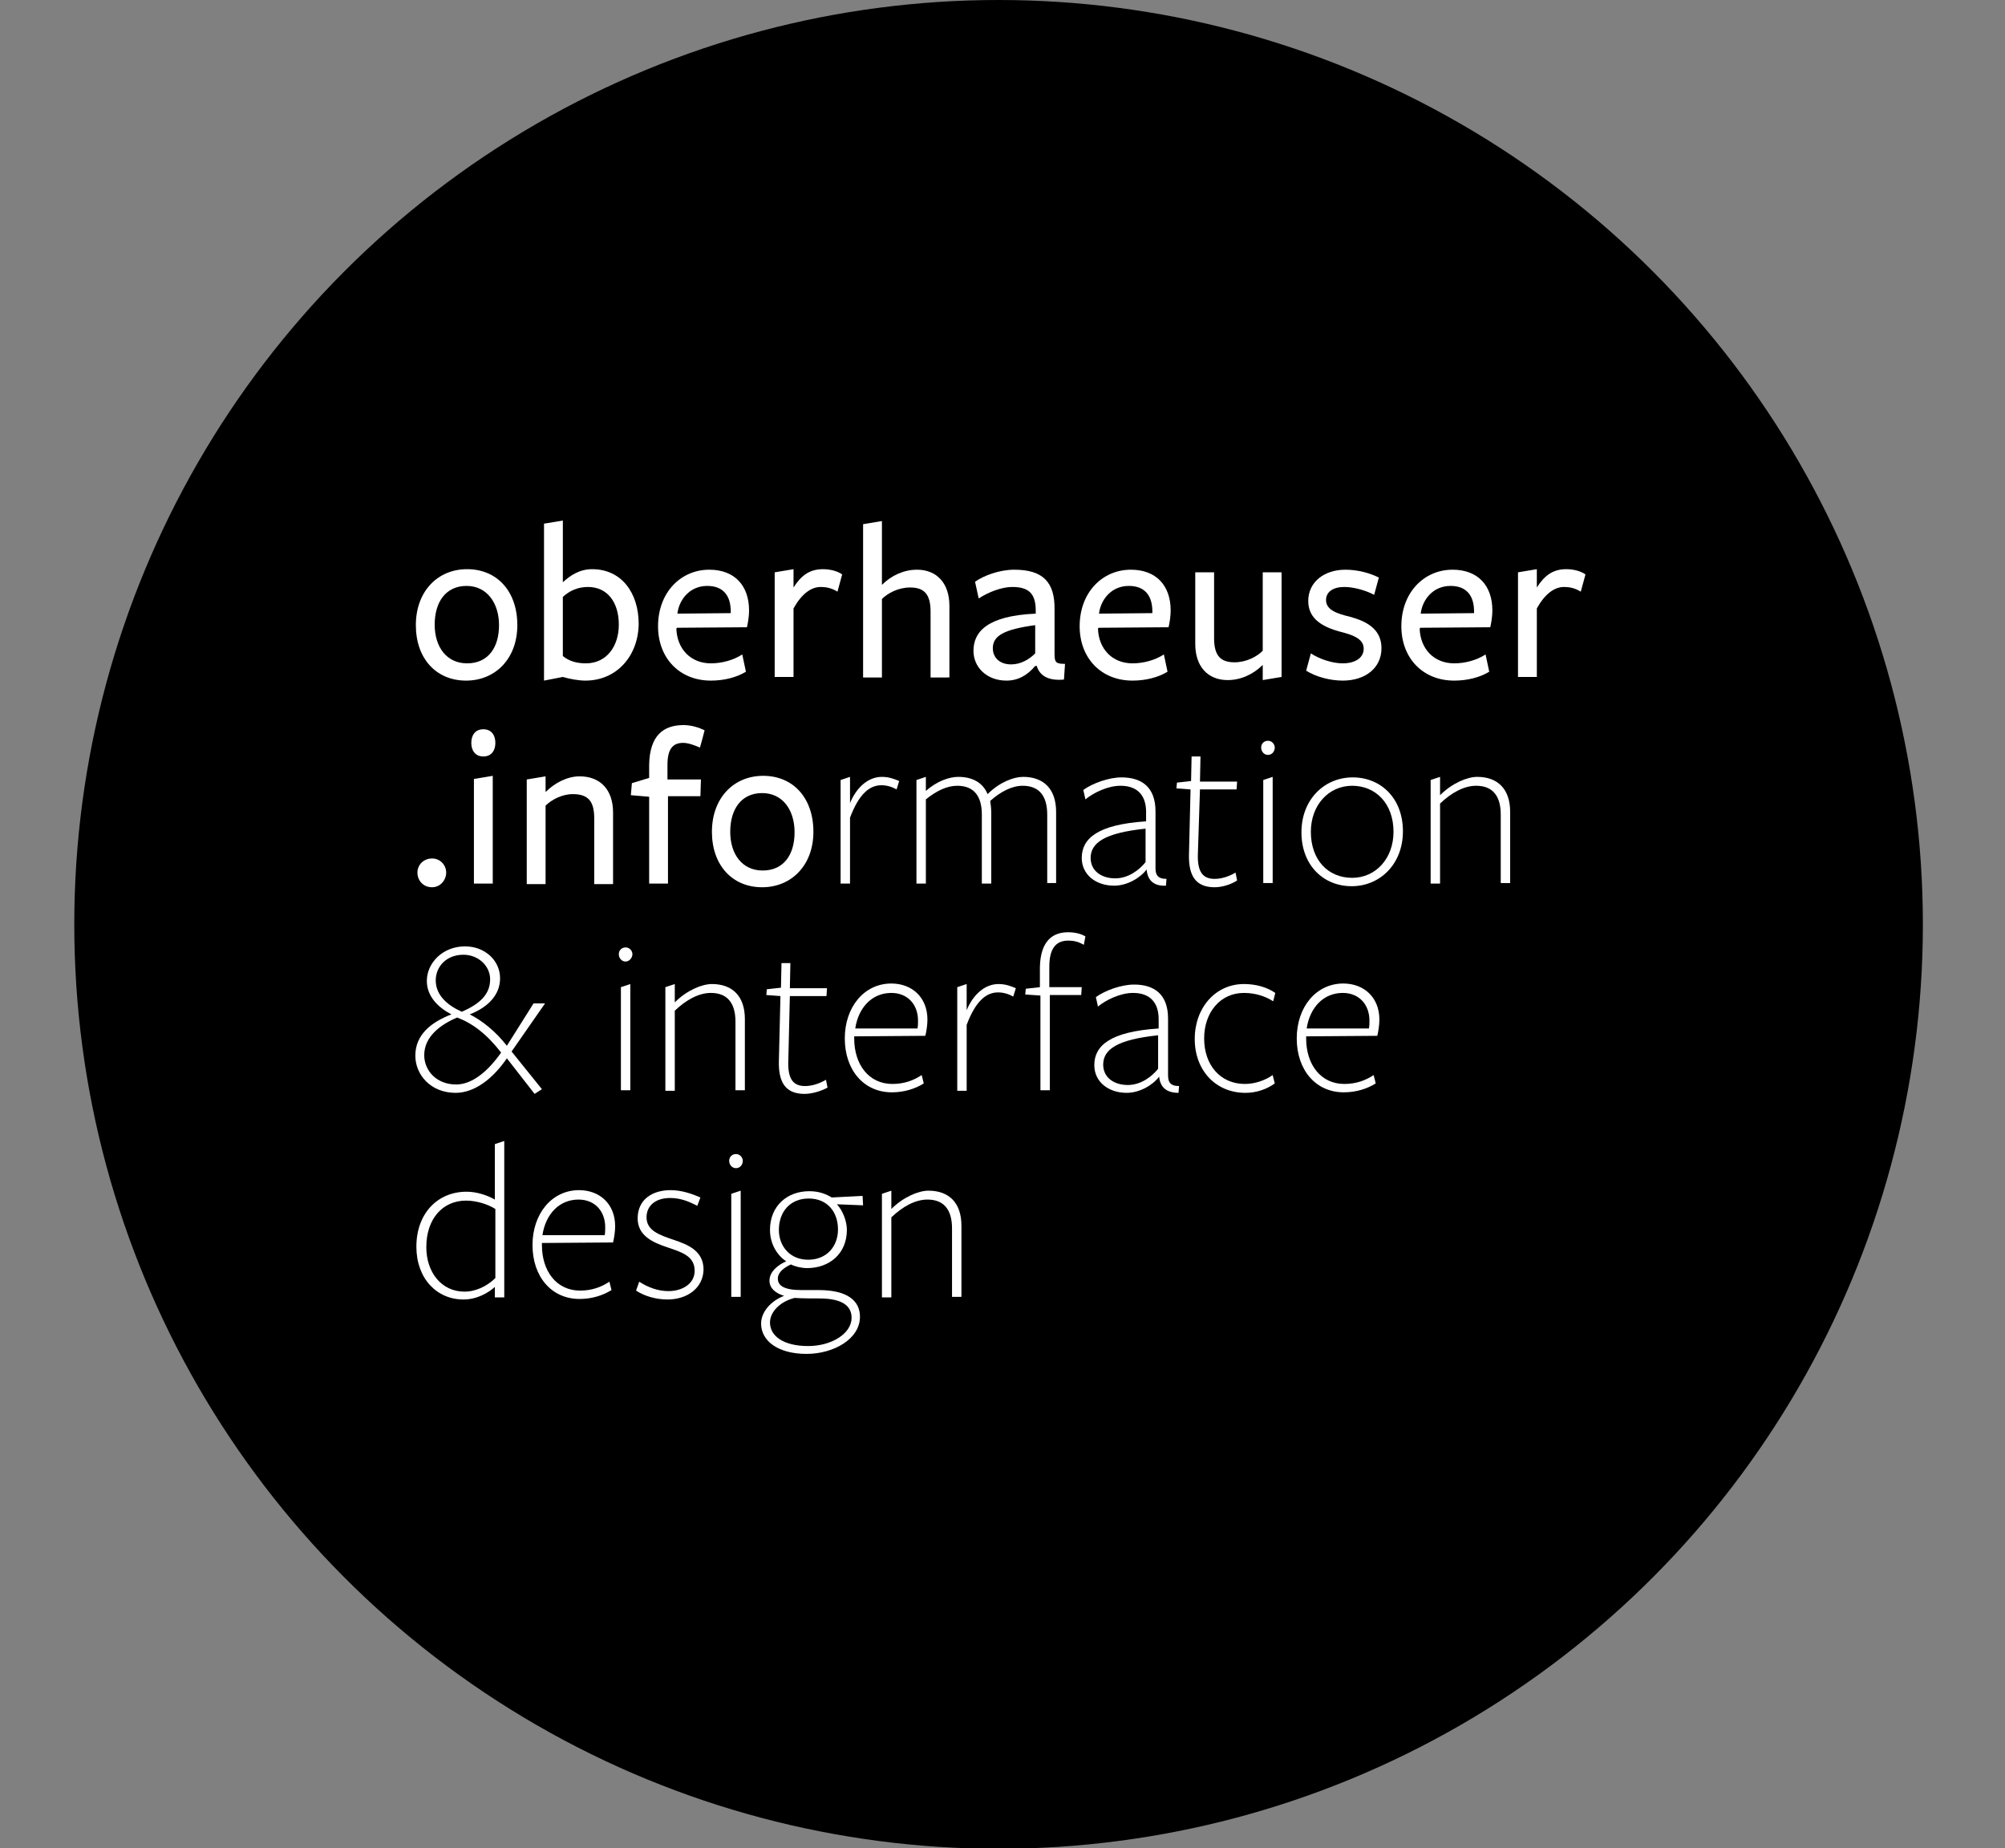 <?xml version="1.0" encoding="utf-8"?>
<!-- Generator: Adobe Illustrator 19.0.1, SVG Export Plug-In . SVG Version: 6.00 Build 0)  -->
<svg version="1.1" id="Layer_1" xmlns="http://www.w3.org/2000/svg" xmlns:xlink="http://www.w3.org/1999/xlink" x="0px" y="0px"
	 viewBox="-107 124.7 383.3 353.3" style="enable-background:new -107 124.7 383.3 353.3;" xml:space="preserve">
<rect x="-107" y="124.7" width="383.3" height="353.3" fill="#808080" stroke="none"/>
<style type="text/css">
	.st0{fill:#FFFFFF;}
</style>
<g id="Layer_2">
</g>
<g>
	<circle cx="83.9" cy="301.4" r="176.7"/>
	<g>
		<path class="st0" d="M-17.9,254.8c-5.7,0-9.6-4.2-9.6-10.6c0-6.4,4.1-10.7,9.8-10.7c5.7,0,9.6,4.2,9.6,10.7
			C-8.1,250.6-12.3,254.8-17.9,254.8z M-17.8,236.7c-4,0-6.1,3.1-6.1,7.4c0,4.3,2.3,7.4,6.2,7.4c4,0,6.1-3,6.1-7.3
			C-11.6,240-13.9,236.7-17.8,236.7z"/>
		<path class="st0" d="M4.9,254.8c-1.2,0-3-0.3-4.3-0.7l-3.6,0.7v-30l3.6-0.6c0,0,0,11.6,0,11.8c1.4-1.3,3.2-2.5,5.6-2.5
			c5.6,0,8.9,4.5,8.9,10.5C15,250.1,10.9,254.8,4.9,254.8z M5.4,236.9c-1.9,0-3.5,0.7-4.8,1.9c0-0.2,0,11.3,0,11.3
			c1.2,1,2.7,1.4,4.4,1.4c4,0,6.3-3.3,6.3-7.4C11.3,239.8,9.1,236.9,5.4,236.9z"/>
		<path class="st0" d="M22.3,244.8c0.1,3.9,2.7,6.7,6.6,6.7c2.1,0,4.3-0.6,6-1.7l0.7,3.3c-1.8,1.1-4.2,1.7-6.7,1.7
			c-6,0-10.1-4.3-10.1-10.4c0-6.4,4.3-10.8,9.8-10.8c4.8,0,7.6,3,7.6,7.8c0,1.1-0.2,2.3-0.4,3.2c0,0-13.4,0.1-13.4,0.1V244.8z
			 M32.7,241.9v-0.3c0-3-1.4-4.9-4.5-4.9c-3.4,0-5.4,2.7-5.7,5.3L32.7,241.9z"/>
		<path class="st0" d="M44.7,254.1h-3.6v-20l3.6-0.6v3.5c1.4-2.2,3-3.5,5.6-3.5c1.3,0,2.7,0.3,3.7,1l-0.9,3.3
			c-1.1-0.7-2.2-0.9-3.2-0.9c-1.9,0-3.7,1.4-5.2,4.1V254.1z"/>
		<path class="st0" d="M70.9,254.1v-12.5c0-3.4-1.3-4.6-3.9-4.6c-2.3,0-4.3,1.1-5.4,2.2v15H58v-29.3l3.6-0.6c0,0,0,12,0,12.2
			c1.8-1.8,4.2-2.9,6.7-2.9c3.8,0,6.2,2.6,6.2,6.9v13.7H70.9z"/>
		<path class="st0" d="M90.9,252c-1.5,1.8-3.3,2.8-5.5,2.8c-3.7,0-6.3-2.5-6.3-5.7c0-3.6,2.6-6.7,11.9-7.1v-0.6
			c0-3.2-1.3-4.5-4.5-4.5c-2,0-4.6,1-6.4,2.2l-0.7-3.2c1.7-1.2,4.7-2.3,7.5-2.3c5.4,0,7.8,2.3,7.7,7.7v8.3c0,1.7,0.2,2,2,2l-0.2,3
			c-3.2,0.3-4.7-0.9-5.2-2.6H90.9z M90.9,244.2c-5.9,0.8-8.1,2-8.1,4.4c0,1.8,1.3,3.1,3.5,3.1c1.8,0,3.4-0.9,4.6-2.1V244.2z"/>
		<path class="st0" d="M102.9,244.8c0.1,3.9,2.7,6.7,6.6,6.7c2.1,0,4.3-0.6,6-1.7l0.7,3.3c-1.8,1.1-4.2,1.7-6.7,1.7
			c-6,0-10.1-4.3-10.1-10.4c0-6.4,4.3-10.8,9.8-10.8c4.8,0,7.6,3,7.6,7.8c0,1.1-0.2,2.3-0.4,3.2c0,0-13.4,0.1-13.4,0.1V244.8z
			 M113.3,241.9v-0.3c0-3-1.4-4.9-4.5-4.9c-3.4,0-5.4,2.7-5.7,5.3L113.3,241.9z"/>
		<path class="st0" d="M125.1,234.2v12.5c0,3.4,1.3,4.6,3.9,4.6c2.3,0,4.3-1.1,5.4-2.2v-15h3.6v20l-3.6,0.6c0,0,0-2.7,0-2.9
			c-1.8,1.8-4.2,2.9-6.7,2.9c-3.8,0-6.2-2.6-6.2-6.9v-13.7H125.1z"/>
		<path class="st0" d="M149.7,254.8c-2.4,0-5.1-0.7-7-1.9l0.9-3.3c1.7,1.1,4.1,1.9,6.1,1.9c2.3,0,4-1,4-2.8c0-2-2.3-2.7-4.7-3.3
			c-2.8-0.8-5.9-2.2-5.9-5.8c0-3.7,3.1-6,7.1-6c2.3,0,4.6,0.6,6.4,1.5l-0.9,3.3c-1.7-0.9-4-1.5-5.7-1.5c-2.1,0-3.5,0.9-3.5,2.5
			c0,1.9,2.1,2.6,4.6,3.2c2.9,0.8,6,2.2,6,6S154,254.8,149.7,254.8z"/>
		<path class="st0" d="M164.4,244.8c0.1,3.9,2.7,6.7,6.6,6.7c2.1,0,4.3-0.6,6-1.7l0.7,3.3c-1.8,1.1-4.2,1.7-6.7,1.7
			c-6,0-10.1-4.3-10.1-10.4c0-6.4,4.3-10.8,9.8-10.8c4.8,0,7.6,3,7.6,7.8c0,1.1-0.2,2.3-0.4,3.2c0,0-13.4,0.1-13.4,0.1V244.8z
			 M174.8,241.9v-0.3c0-3-1.4-4.9-4.5-4.9c-3.4,0-5.4,2.7-5.7,5.3L174.8,241.9z"/>
		<path class="st0" d="M186.8,254.1h-3.6v-20l3.6-0.6v3.5c1.4-2.2,3-3.5,5.6-3.5c1.3,0,2.7,0.3,3.7,1l-0.9,3.3
			c-1.1-0.7-2.2-0.9-3.2-0.9c-1.9,0-3.7,1.4-5.2,4.1V254.1z"/>
		<path class="st0" d="M-24.4,294.3c-1.7,0-2.8-1.3-2.8-2.8s1.2-2.7,2.8-2.7c1.6,0,2.7,1.3,2.7,2.7S-22.8,294.3-24.4,294.3z"/>
		<path class="st0" d="M-14.6,269.3c-1.6,0-2.3-1.2-2.3-2.6s0.7-2.6,2.3-2.6c1.6,0,2.3,1.2,2.3,2.6S-13,269.3-14.6,269.3z
			 M-16.4,293.6v-20l3.6-0.6v20.6H-16.4z"/>
		<path class="st0" d="M6.6,293.6v-12.5c0-3.4-1.3-4.6-4.1-4.6c-2.1,0-4.1,1.1-5.2,2.2v15h-3.6v-20l3.6-0.6v3c1.8-1.8,4.2-3,6.5-3
			c4,0,6.4,2.6,6.4,6.9v13.7H6.6z"/>
		<path class="st0" d="M26.8,267.6c-0.9-0.4-2.2-0.9-3.2-0.9c-2,0-3,1.2-3,4.2v2.8H27l-0.1,3.2h-6.2v16.7h-3.6V277l-3.5-0.3l0.2-2.3
			l3.3-1l0-2.5c0.1-5.6,2.7-7.6,6.6-7.6c1.5,0,3,0.5,4,1C27.7,264.4,26.8,267.7,26.8,267.6z"/>
		<path class="st0" d="M38.7,294.3c-5.7,0-9.6-4.2-9.6-10.6c0-6.4,4.1-10.7,9.8-10.7c5.7,0,9.6,4.2,9.6,10.7
			C48.5,290.1,44.3,294.3,38.7,294.3z M38.7,276.3c-4,0-6.1,3.1-6.1,7.4c0,4.3,2.3,7.4,6.2,7.4c4,0,6.1-3,6.1-7.3
			C44.9,279.5,42.6,276.3,38.7,276.3z"/>
		<path class="st0" d="M55.5,293.6h-1.8v-19.8l1.8-0.6v5c1.2-2.9,3.4-5,6.1-5c1.3,0,2.4,0.4,3.3,0.8l-0.5,1.6
			c-0.7-0.4-1.7-0.8-2.9-0.8c-2.3,0-4.3,1.7-6,6.2V293.6z"/>
		<path class="st0" d="M93.2,293.6v-13.2c0-3.5-1.5-5.5-4.7-5.5c-2,0-4.2,1.1-6.2,2.9c0.1,0.6,0.2,1.4,0.2,2.4v13.4h-1.8v-13.2
			c0-3.5-1.5-5.5-4.7-5.5c-2,0-4,1-6,2.6v16.1h-1.8v-19.8l1.8-0.6c0,0,0,2.6,0,2.7c2.1-1.9,4.5-2.7,6.2-2.7c2.7,0,4.7,1.1,5.6,3.3
			c2.3-2.3,5-3.3,6.8-3.3c3.9,0,6.3,2.3,6.3,6.7v13.6H93.2z"/>
		<path class="st0" d="M112.2,290.9c-1.2,1.6-3.7,3.1-6.2,3.1c-3.5,0-6.2-2.1-6.2-5.3c0-3.7,3-6.4,12.3-7c0,0,0-1.6,0-1.8
			c0-3-1.5-5-4.9-5c-2.4,0-5.1,1.3-6.7,2.6l-0.4-1.8c1.8-1.3,4.9-2.4,7.3-2.4c3.8,0,6.5,1.8,6.5,6.5c0,0.2,0,10.8,0,10.8
			c0,1.2,0.3,2.1,2.1,2.1l-0.1,1.3C113.8,294.1,112.4,293.2,112.2,290.9L112.2,290.9z M112,283.1c-7.8,0.8-10.5,2.7-10.5,5.6
			c0,2.5,2.1,3.9,4.7,3.9c2.5,0,4.6-1.6,5.8-3.1V283.1z"/>
		<path class="st0" d="M125.2,294.3c-3.7,0-5-2.3-4.9-6.3l0.3-12.4l-2.7-0.2l0.1-1.1l2.7-0.3l0.1-4.7h1.7l-0.1,4.8h7.1l-0.1,1.5h-7
			L122,288c-0.1,3.3,0.9,4.7,3.2,4.7c1.4,0,2.8-0.5,4-1.2l0.3,1.5C128.3,293.8,126.6,294.3,125.2,294.3z"/>
		<path class="st0" d="M135.4,269c-0.8,0-1.3-0.7-1.3-1.4c0-0.7,0.5-1.3,1.3-1.3c0.8,0,1.3,0.7,1.3,1.3
			C136.7,268.3,136.2,269,135.4,269z M134.5,293.6v-19.8l1.8-0.6v20.3H134.5z"/>
		<path class="st0" d="M151.4,294.1c-5.4,0-9.6-4-9.6-10.3c0-6.3,4.4-10.5,9.8-10.5s9.6,4,9.6,10.3
			C161.2,289.9,156.8,294.1,151.4,294.1z M151.5,274.9c-4.5,0-7.9,3.7-7.9,8.8c0,5.4,3.3,8.8,7.9,8.8c4.5,0,7.9-3.7,7.9-8.8
			C159.4,278.3,156,274.9,151.5,274.9z"/>
		<path class="st0" d="M179.9,293.6v-13.2c0-3.5-1.5-5.5-4.7-5.5c-2.3,0-4.7,1.3-6.9,3.4v15.3h-1.8v-19.8l1.8-0.6v3.5
			c2.3-2.3,5.2-3.5,7.1-3.5c3.9,0,6.3,2.3,6.3,6.7v13.6H179.9z"/>
		<path class="st0" d="M-19.9,333.6c-4.8,0-7.7-3.5-7.7-7.1c0-4,3-6.4,6.9-7.9c-2.5-1.3-4.7-3.4-4.7-6.4c0-3.4,3-6.6,7.3-6.6
			c3.8,0,6.7,2.7,6.7,6.1c0,3.1-2.2,5.5-5.8,6.9c2.4,1.2,5,3.3,7.1,6l5.1-8.1h2.2l-6.4,9.2l5.8,7.2l-1.4,0.9l-5.3-6.8
			C-12.7,330.8-16.2,333.6-19.9,333.6z M-19.6,319.2c-3.3,1.4-6.3,3.7-6.3,7.2c0,2.9,2.3,5.6,6.1,5.6c3,0,6-2.4,8.6-6.1
			C-14,322.3-16.7,320.3-19.6,319.2z M-13.3,311.9c0-2.6-2.3-4.7-5.1-4.7c-3.3,0-5.3,2.3-5.3,4.9c0,3,2.5,4.9,5,6
			C-15.3,316.6-13.3,314.8-13.3,311.9z"/>
		<path class="st0" d="M12.6,308.5c-0.8,0-1.3-0.7-1.3-1.4c0-0.7,0.5-1.3,1.3-1.3s1.3,0.7,1.3,1.3C13.9,307.8,13.3,308.5,12.6,308.5
			z M11.7,333.2v-19.8l1.8-0.6v20.3H11.7z"/>
		<path class="st0" d="M33.6,333.2v-13.2c0-3.5-1.5-5.5-4.7-5.5c-2.3,0-4.7,1.3-6.9,3.4v15.3h-1.8v-19.8l1.8-0.6v3.5
			c2.3-2.3,5.2-3.5,7.1-3.5c3.9,0,6.3,2.3,6.3,6.7v13.6H33.6z"/>
		<path class="st0" d="M46.8,333.8c-3.7,0-5-2.3-4.9-6.3l0.3-12.4l-2.7-0.2l0.1-1.1l2.7-0.3l0.1-4.7h1.7l-0.1,4.8h7.1l-0.1,1.5h-7
			l-0.3,12.5c-0.1,3.3,0.9,4.7,3.2,4.7c1.4,0,2.8-0.5,4-1.2l0.3,1.5C49.9,333.3,48.2,333.8,46.8,333.8z"/>
		<path class="st0" d="M56.3,323.2c0,5,2.8,8.7,7.3,8.7c2.3,0,4.1-0.7,5.6-1.7l0.4,1.6c-1.6,1-3.7,1.7-6.1,1.7c-5.4,0-9-4.3-9-10.3
			s3.7-10.5,8.9-10.5c3.9,0,6.9,2.6,6.9,6.9c0,1-0.2,2.3-0.4,3.1l-13.6,0.1V323.2z M68.4,321.3c0.1-0.5,0.1-1,0.1-1.5
			c0-3.1-2-5.3-5.1-5.3c-3.7,0-6.3,2.8-6.9,6.8H68.4z"/>
		<path class="st0" d="M77.8,333.2h-1.8v-19.8l1.8-0.6v5c1.2-2.9,3.4-5,6.1-5c1.3,0,2.4,0.4,3.3,0.8l-0.5,1.6
			c-0.7-0.4-1.7-0.8-2.9-0.8c-2.3,0-4.3,1.7-6,6.2V333.2z"/>
		<path class="st0" d="M100.2,305.3c-0.9-0.5-1.7-0.8-3-0.8c-2.4,0-3.6,1.6-3.6,5v3.9h6.2l-0.1,1.5h-6v18.2h-1.8v-18.1l-2.9-0.2
			l0.1-1.1l2.7-0.3l0-3.8c0.1-5,2.4-6.7,5.4-6.7c1.3,0,2.5,0.3,3.3,0.8L100.2,305.3z"/>
		<path class="st0" d="M114.6,330.5c-1.2,1.6-3.7,3.1-6.2,3.1c-3.5,0-6.2-2.1-6.2-5.3c0-3.7,3-6.4,12.3-7c0,0,0-1.6,0-1.8
			c0-3-1.5-5-4.9-5c-2.4,0-5.1,1.3-6.7,2.6l-0.4-1.8c1.8-1.3,4.9-2.4,7.3-2.4c3.8,0,6.5,1.8,6.5,6.5c0,0.2,0,10.8,0,10.8
			c0,1.2,0.3,2.1,2.1,2.1l-0.1,1.3C116.2,333.6,114.8,332.7,114.6,330.5L114.6,330.5z M114.4,322.6c-7.8,0.8-10.5,2.7-10.5,5.6
			c0,2.5,2.1,3.9,4.7,3.9c2.5,0,4.6-1.6,5.8-3.1V322.6z"/>
		<path class="st0" d="M131.1,333.6c-5.7,0-9.7-4.3-9.7-10.3s4-10.5,9.4-10.5c2.3,0,4.4,0.6,6,1.7l-0.4,1.6
			c-1.4-0.9-3.3-1.6-5.6-1.6c-4.5,0-7.6,3.7-7.6,8.7c0,5.1,3.1,8.7,7.8,8.7c1.9,0,3.9-0.7,5.3-1.7l0.4,1.6
			C135.2,332.9,133.2,333.6,131.1,333.6z"/>
		<path class="st0" d="M142.7,323.2c0,5,2.8,8.7,7.3,8.7c2.3,0,4.1-0.7,5.6-1.7l0.4,1.6c-1.6,1-3.7,1.7-6.1,1.7c-5.4,0-9-4.3-9-10.3
			s3.7-10.5,8.9-10.5c3.9,0,6.9,2.6,6.9,6.9c0,1-0.2,2.3-0.4,3.1l-13.6,0.1V323.2z M154.7,321.3c0.1-0.5,0.1-1,0.1-1.5
			c0-3.1-2-5.3-5.1-5.3c-3.7,0-6.3,2.8-6.9,6.8H154.7z"/>
		<path class="st0" d="M-12.4,343.4l1.8-0.6v29.9h-1.8v-2c-1.2,1.1-3.4,2.4-6,2.4c-5.1,0-9-4-9-10.1c0-6.3,4-10.5,9.6-10.5
			c2,0,4,0.7,5.4,1.5V343.4z M-17.9,354.2c-4.5,0-7.6,3.5-7.6,8.9c0,4.8,2.9,8.5,7.3,8.5c2.2,0,4.4-1.1,5.9-2.6v-13.2
			C-13.7,354.9-15.9,354.2-17.9,354.2z"/>
		<path class="st0" d="M-3.4,362.7c0,5,2.8,8.7,7.3,8.7c2.3,0,4.1-0.7,5.6-1.7l0.4,1.6c-1.6,1-3.7,1.7-6.1,1.7c-5.4,0-9-4.3-9-10.3
			s3.7-10.5,8.9-10.5c3.9,0,6.9,2.6,6.9,6.9c0,1-0.2,2.3-0.4,3.1l-13.6,0.1V362.7z M8.6,360.8c0.1-0.5,0.1-1,0.1-1.5
			c0-3.1-2-5.3-5.1-5.3c-3.7,0-6.3,2.8-6.9,6.8H8.6z"/>
		<path class="st0" d="M20.6,373.1c-2.3,0-4.5-0.7-6-1.7l0.6-1.7c1.7,1.1,3.6,1.8,5.6,1.8c2.5,0,5-1.3,5-3.9c0-2.9-2.7-3.6-5.3-4.5
			c-2.7-0.9-5.6-2.2-5.6-5.5c0-3.6,2.8-5.4,6.3-5.4c2.1,0,4.1,0.7,5.7,1.4l-0.6,1.6c-1.7-0.9-3.3-1.5-5.2-1.5
			c-2.7,0-4.5,1.4-4.5,3.7c0,2.6,2.6,3.4,5.2,4.3c2.7,0.9,5.7,2.1,5.7,5.7C27.4,371,24.3,373.1,20.6,373.1z"/>
		<path class="st0" d="M33.7,348c-0.8,0-1.3-0.7-1.3-1.4c0-0.7,0.5-1.3,1.3-1.3s1.3,0.7,1.3,1.3C35,347.3,34.5,348,33.7,348z
			 M32.8,372.7v-19.8l1.8-0.6v20.3H32.8z"/>
		<path class="st0" d="M40.1,369.5c0-1.7,1.6-3,3.2-3.7c-1.7-1.1-3.1-3.3-3.1-6c0-4.6,3.3-7.4,7.5-7.4c2,0,3.3,0.6,4.3,1.2l5.9-0.3
			l0.1,1.8l-5-0.2c1.1,1.2,1.9,3.2,1.9,4.9c0,4.5-3.3,7.3-7.6,7.3c-1.1,0-2.3-0.3-3.1-0.7c-1.3,0.6-2.5,1.5-2.5,2.7
			c0,1.3,1.1,2.2,4.5,2.2c0,0,3.5,0,3.3,0c5.6,0,7.9,2.1,7.9,5.1c0,4.3-5.1,7.1-10.2,7.1c-5.5,0-8.7-2.5-8.7-5.8
			c0-2.3,2-4.4,4.4-5.3C41.2,371.9,40.1,370.9,40.1,369.5z M40.2,377.5c0,2.6,2.6,4.5,7.3,4.5c4.5,0,8.3-2.4,8.3-5.4
			c0-2.6-2.3-3.7-6.2-3.7c-1.4,0-3.3,0-4.7-0.1C42.1,373.5,40.2,375.5,40.2,377.5z M47.5,365.5c3.5,0,5.7-2.5,5.7-5.8
			c0-3.3-2-5.9-5.6-5.9c-3.6,0-5.7,2.6-5.7,6C41.9,362.9,44,365.5,47.5,365.5z"/>
		<path class="st0" d="M75,372.7v-13.2c0-3.5-1.5-5.5-4.7-5.5c-2.3,0-4.7,1.3-6.9,3.4v15.3h-1.8v-19.8l1.8-0.6v3.5
			c2.3-2.3,5.2-3.5,7.1-3.5c3.9,0,6.3,2.3,6.3,6.7v13.6H75z"/>
	</g>
</g>
</svg>
